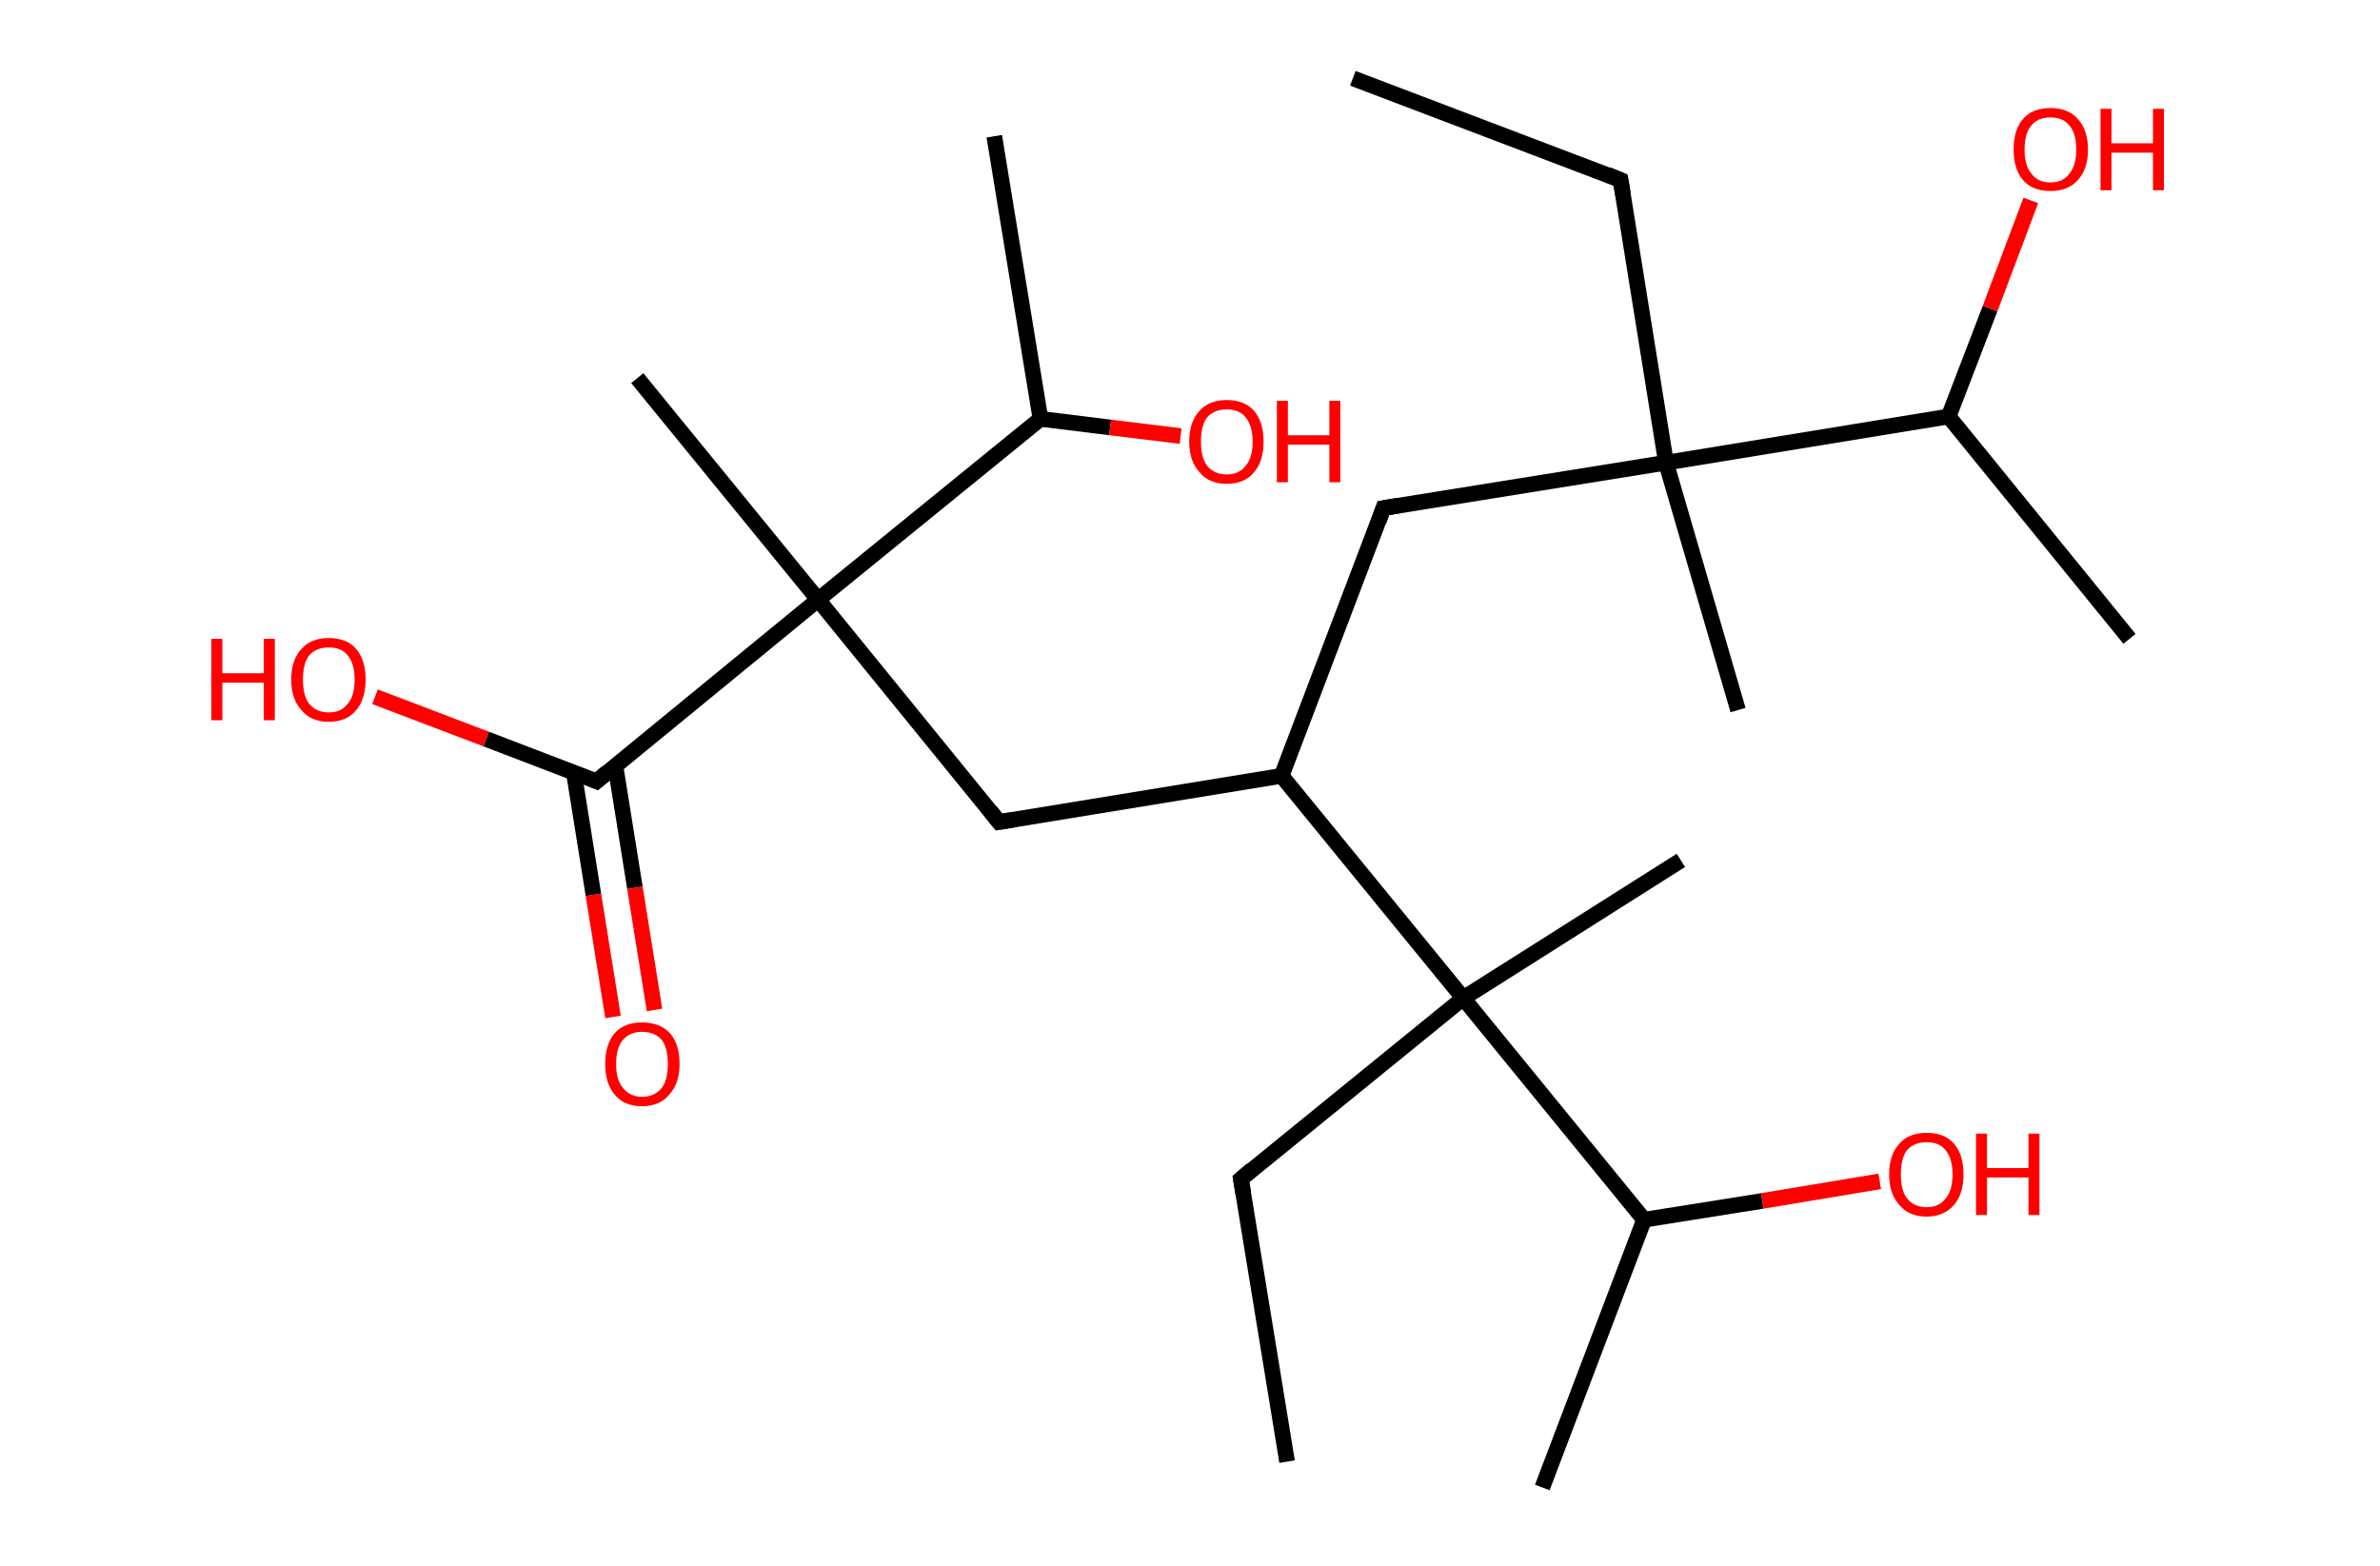 <?xml version='1.0' encoding='ASCII' standalone='yes'?>
<svg xmlns="http://www.w3.org/2000/svg" xmlns:rdkit="http://www.rdkit.org/xml" xmlns:xlink="http://www.w3.org/1999/xlink" version="1.1" baseProfile="full" xml:space="preserve" width="304px" height="200px" viewBox="0 0 304 200">
<!-- END OF HEADER -->
<rect style="opacity:1.0;fill:#FFFFFF;stroke:none" width="304.0" height="200.0" x="0.0" y="0.0"> </rect>
<path class="bond-0 atom-0 atom-1" d="M 172.8,10.0 L 207.0,23.0" style="fill:none;fill-rule:evenodd;stroke:#000000;stroke-width:2.0px;stroke-linecap:butt;stroke-linejoin:miter;stroke-opacity:1"/>
<path class="bond-1 atom-1 atom-2" d="M 207.0,23.0 L 212.8,59.1" style="fill:none;fill-rule:evenodd;stroke:#000000;stroke-width:2.0px;stroke-linecap:butt;stroke-linejoin:miter;stroke-opacity:1"/>
<path class="bond-2 atom-2 atom-3" d="M 212.8,59.1 L 222.0,90.7" style="fill:none;fill-rule:evenodd;stroke:#000000;stroke-width:2.0px;stroke-linecap:butt;stroke-linejoin:miter;stroke-opacity:1"/>
<path class="bond-3 atom-2 atom-4" d="M 212.8,59.1 L 176.7,64.9" style="fill:none;fill-rule:evenodd;stroke:#000000;stroke-width:2.0px;stroke-linecap:butt;stroke-linejoin:miter;stroke-opacity:1"/>
<path class="bond-4 atom-4 atom-5" d="M 176.7,64.9 L 163.7,99.1" style="fill:none;fill-rule:evenodd;stroke:#000000;stroke-width:2.0px;stroke-linecap:butt;stroke-linejoin:miter;stroke-opacity:1"/>
<path class="bond-5 atom-5 atom-6" d="M 163.7,99.1 L 127.6,105.0" style="fill:none;fill-rule:evenodd;stroke:#000000;stroke-width:2.0px;stroke-linecap:butt;stroke-linejoin:miter;stroke-opacity:1"/>
<path class="bond-6 atom-6 atom-7" d="M 127.6,105.0 L 104.5,76.6" style="fill:none;fill-rule:evenodd;stroke:#000000;stroke-width:2.0px;stroke-linecap:butt;stroke-linejoin:miter;stroke-opacity:1"/>
<path class="bond-7 atom-7 atom-8" d="M 104.5,76.6 L 81.4,48.3" style="fill:none;fill-rule:evenodd;stroke:#000000;stroke-width:2.0px;stroke-linecap:butt;stroke-linejoin:miter;stroke-opacity:1"/>
<path class="bond-8 atom-7 atom-9" d="M 104.5,76.6 L 76.2,99.8" style="fill:none;fill-rule:evenodd;stroke:#000000;stroke-width:2.0px;stroke-linecap:butt;stroke-linejoin:miter;stroke-opacity:1"/>
<path class="bond-9 atom-9 atom-10" d="M 73.3,98.7 L 75.8,114.3" style="fill:none;fill-rule:evenodd;stroke:#000000;stroke-width:2.0px;stroke-linecap:butt;stroke-linejoin:miter;stroke-opacity:1"/>
<path class="bond-9 atom-9 atom-10" d="M 75.8,114.3 L 78.3,129.9" style="fill:none;fill-rule:evenodd;stroke:#FF0000;stroke-width:2.0px;stroke-linecap:butt;stroke-linejoin:miter;stroke-opacity:1"/>
<path class="bond-9 atom-9 atom-10" d="M 78.6,97.8 L 81.1,113.4" style="fill:none;fill-rule:evenodd;stroke:#000000;stroke-width:2.0px;stroke-linecap:butt;stroke-linejoin:miter;stroke-opacity:1"/>
<path class="bond-9 atom-9 atom-10" d="M 81.1,113.4 L 83.6,129.0" style="fill:none;fill-rule:evenodd;stroke:#FF0000;stroke-width:2.0px;stroke-linecap:butt;stroke-linejoin:miter;stroke-opacity:1"/>
<path class="bond-10 atom-9 atom-11" d="M 76.2,99.8 L 62.1,94.4" style="fill:none;fill-rule:evenodd;stroke:#000000;stroke-width:2.0px;stroke-linecap:butt;stroke-linejoin:miter;stroke-opacity:1"/>
<path class="bond-10 atom-9 atom-11" d="M 62.1,94.4 L 47.9,89.0" style="fill:none;fill-rule:evenodd;stroke:#FF0000;stroke-width:2.0px;stroke-linecap:butt;stroke-linejoin:miter;stroke-opacity:1"/>
<path class="bond-11 atom-7 atom-12" d="M 104.5,76.6 L 132.9,53.5" style="fill:none;fill-rule:evenodd;stroke:#000000;stroke-width:2.0px;stroke-linecap:butt;stroke-linejoin:miter;stroke-opacity:1"/>
<path class="bond-12 atom-12 atom-13" d="M 132.9,53.5 L 127.0,17.4" style="fill:none;fill-rule:evenodd;stroke:#000000;stroke-width:2.0px;stroke-linecap:butt;stroke-linejoin:miter;stroke-opacity:1"/>
<path class="bond-13 atom-12 atom-14" d="M 132.9,53.5 L 141.8,54.6" style="fill:none;fill-rule:evenodd;stroke:#000000;stroke-width:2.0px;stroke-linecap:butt;stroke-linejoin:miter;stroke-opacity:1"/>
<path class="bond-13 atom-12 atom-14" d="M 141.8,54.6 L 150.8,55.7" style="fill:none;fill-rule:evenodd;stroke:#FF0000;stroke-width:2.0px;stroke-linecap:butt;stroke-linejoin:miter;stroke-opacity:1"/>
<path class="bond-14 atom-5 atom-15" d="M 163.7,99.1 L 186.9,127.5" style="fill:none;fill-rule:evenodd;stroke:#000000;stroke-width:2.0px;stroke-linecap:butt;stroke-linejoin:miter;stroke-opacity:1"/>
<path class="bond-15 atom-15 atom-16" d="M 186.9,127.5 L 214.7,109.9" style="fill:none;fill-rule:evenodd;stroke:#000000;stroke-width:2.0px;stroke-linecap:butt;stroke-linejoin:miter;stroke-opacity:1"/>
<path class="bond-16 atom-15 atom-17" d="M 186.9,127.5 L 158.5,150.6" style="fill:none;fill-rule:evenodd;stroke:#000000;stroke-width:2.0px;stroke-linecap:butt;stroke-linejoin:miter;stroke-opacity:1"/>
<path class="bond-17 atom-17 atom-18" d="M 158.5,150.6 L 164.4,186.7" style="fill:none;fill-rule:evenodd;stroke:#000000;stroke-width:2.0px;stroke-linecap:butt;stroke-linejoin:miter;stroke-opacity:1"/>
<path class="bond-18 atom-15 atom-19" d="M 186.9,127.5 L 210.0,155.8" style="fill:none;fill-rule:evenodd;stroke:#000000;stroke-width:2.0px;stroke-linecap:butt;stroke-linejoin:miter;stroke-opacity:1"/>
<path class="bond-19 atom-19 atom-20" d="M 210.0,155.8 L 197.0,190.0" style="fill:none;fill-rule:evenodd;stroke:#000000;stroke-width:2.0px;stroke-linecap:butt;stroke-linejoin:miter;stroke-opacity:1"/>
<path class="bond-20 atom-19 atom-21" d="M 210.0,155.8 L 225.1,153.4" style="fill:none;fill-rule:evenodd;stroke:#000000;stroke-width:2.0px;stroke-linecap:butt;stroke-linejoin:miter;stroke-opacity:1"/>
<path class="bond-20 atom-19 atom-21" d="M 225.1,153.4 L 240.1,150.9" style="fill:none;fill-rule:evenodd;stroke:#FF0000;stroke-width:2.0px;stroke-linecap:butt;stroke-linejoin:miter;stroke-opacity:1"/>
<path class="bond-21 atom-2 atom-22" d="M 212.8,59.1 L 248.9,53.2" style="fill:none;fill-rule:evenodd;stroke:#000000;stroke-width:2.0px;stroke-linecap:butt;stroke-linejoin:miter;stroke-opacity:1"/>
<path class="bond-22 atom-22 atom-23" d="M 248.9,53.2 L 272.0,81.6" style="fill:none;fill-rule:evenodd;stroke:#000000;stroke-width:2.0px;stroke-linecap:butt;stroke-linejoin:miter;stroke-opacity:1"/>
<path class="bond-23 atom-22 atom-24" d="M 248.9,53.2 L 254.2,39.4" style="fill:none;fill-rule:evenodd;stroke:#000000;stroke-width:2.0px;stroke-linecap:butt;stroke-linejoin:miter;stroke-opacity:1"/>
<path class="bond-23 atom-22 atom-24" d="M 254.2,39.4 L 259.4,25.6" style="fill:none;fill-rule:evenodd;stroke:#FF0000;stroke-width:2.0px;stroke-linecap:butt;stroke-linejoin:miter;stroke-opacity:1"/>
<path d="M 205.3,22.3 L 207.0,23.0 L 207.3,24.8" style="fill:none;stroke:#000000;stroke-width:2.0px;stroke-linecap:butt;stroke-linejoin:miter;stroke-opacity:1;"/>
<path d="M 178.5,64.6 L 176.7,64.9 L 176.1,66.6" style="fill:none;stroke:#000000;stroke-width:2.0px;stroke-linecap:butt;stroke-linejoin:miter;stroke-opacity:1;"/>
<path d="M 129.4,104.7 L 127.6,105.0 L 126.5,103.6" style="fill:none;stroke:#000000;stroke-width:2.0px;stroke-linecap:butt;stroke-linejoin:miter;stroke-opacity:1;"/>
<path d="M 77.6,98.6 L 76.2,99.8 L 75.5,99.5" style="fill:none;stroke:#000000;stroke-width:2.0px;stroke-linecap:butt;stroke-linejoin:miter;stroke-opacity:1;"/>
<path d="M 159.9,149.4 L 158.5,150.6 L 158.8,152.4" style="fill:none;stroke:#000000;stroke-width:2.0px;stroke-linecap:butt;stroke-linejoin:miter;stroke-opacity:1;"/>
<path class="atom-10" d="M 77.3 135.9 Q 77.3 133.4, 78.5 132.0 Q 79.7 130.6, 82.0 130.6 Q 84.3 130.6, 85.6 132.0 Q 86.8 133.4, 86.8 135.9 Q 86.8 138.4, 85.5 139.8 Q 84.3 141.3, 82.0 141.3 Q 79.7 141.3, 78.5 139.8 Q 77.3 138.4, 77.3 135.9 M 82.0 140.1 Q 83.6 140.1, 84.5 139.0 Q 85.3 138.0, 85.3 135.9 Q 85.3 133.8, 84.5 132.8 Q 83.6 131.8, 82.0 131.8 Q 80.5 131.8, 79.6 132.8 Q 78.7 133.8, 78.7 135.9 Q 78.7 138.0, 79.6 139.0 Q 80.5 140.1, 82.0 140.1 " fill="#FF0000"/>
<path class="atom-11" d="M 27.0 81.6 L 28.4 81.6 L 28.4 86.0 L 33.7 86.0 L 33.7 81.6 L 35.1 81.6 L 35.1 92.0 L 33.7 92.0 L 33.7 87.2 L 28.4 87.2 L 28.4 92.0 L 27.0 92.0 L 27.0 81.6 " fill="#FF0000"/>
<path class="atom-11" d="M 37.2 86.8 Q 37.2 84.3, 38.5 82.9 Q 39.7 81.5, 42.0 81.5 Q 44.3 81.5, 45.5 82.9 Q 46.7 84.3, 46.7 86.8 Q 46.7 89.3, 45.5 90.7 Q 44.3 92.2, 42.0 92.2 Q 39.7 92.2, 38.5 90.7 Q 37.2 89.3, 37.2 86.8 M 42.0 91.0 Q 43.6 91.0, 44.4 89.9 Q 45.3 88.9, 45.3 86.8 Q 45.3 84.8, 44.4 83.7 Q 43.6 82.7, 42.0 82.7 Q 40.4 82.7, 39.5 83.7 Q 38.7 84.7, 38.7 86.8 Q 38.7 88.9, 39.5 89.9 Q 40.4 91.0, 42.0 91.0 " fill="#FF0000"/>
<path class="atom-14" d="M 151.9 56.4 Q 151.9 53.9, 153.2 52.5 Q 154.4 51.1, 156.7 51.1 Q 159.0 51.1, 160.2 52.5 Q 161.4 53.9, 161.4 56.4 Q 161.4 58.9, 160.2 60.3 Q 159.0 61.8, 156.7 61.8 Q 154.4 61.8, 153.2 60.3 Q 151.9 58.9, 151.9 56.4 M 156.7 60.6 Q 158.3 60.6, 159.1 59.5 Q 160.0 58.5, 160.0 56.4 Q 160.0 54.4, 159.1 53.3 Q 158.3 52.3, 156.7 52.3 Q 155.1 52.3, 154.2 53.3 Q 153.4 54.3, 153.4 56.4 Q 153.4 58.5, 154.2 59.5 Q 155.1 60.6, 156.7 60.6 " fill="#FF0000"/>
<path class="atom-14" d="M 163.1 51.2 L 164.5 51.2 L 164.5 55.6 L 169.8 55.6 L 169.8 51.2 L 171.2 51.2 L 171.2 61.6 L 169.8 61.6 L 169.8 56.8 L 164.5 56.8 L 164.5 61.6 L 163.1 61.6 L 163.1 51.2 " fill="#FF0000"/>
<path class="atom-21" d="M 241.3 150.0 Q 241.3 147.5, 242.6 146.1 Q 243.8 144.7, 246.1 144.7 Q 248.4 144.7, 249.6 146.1 Q 250.8 147.5, 250.8 150.0 Q 250.8 152.5, 249.6 153.9 Q 248.3 155.4, 246.1 155.4 Q 243.8 155.4, 242.6 153.9 Q 241.3 152.5, 241.3 150.0 M 246.1 154.2 Q 247.7 154.2, 248.5 153.1 Q 249.4 152.1, 249.4 150.0 Q 249.4 148.0, 248.5 146.9 Q 247.7 145.9, 246.1 145.9 Q 244.5 145.9, 243.6 146.9 Q 242.8 147.9, 242.8 150.0 Q 242.8 152.1, 243.6 153.1 Q 244.5 154.2, 246.1 154.2 " fill="#FF0000"/>
<path class="atom-21" d="M 252.4 144.8 L 253.8 144.8 L 253.8 149.2 L 259.1 149.2 L 259.1 144.8 L 260.5 144.8 L 260.5 155.2 L 259.1 155.2 L 259.1 150.4 L 253.8 150.4 L 253.8 155.2 L 252.4 155.2 L 252.4 144.8 " fill="#FF0000"/>
<path class="atom-24" d="M 257.2 19.1 Q 257.2 16.6, 258.4 15.2 Q 259.6 13.8, 261.9 13.8 Q 264.2 13.8, 265.4 15.2 Q 266.7 16.6, 266.7 19.1 Q 266.7 21.6, 265.4 23.0 Q 264.2 24.4, 261.9 24.4 Q 259.6 24.4, 258.4 23.0 Q 257.2 21.6, 257.2 19.1 M 261.9 23.3 Q 263.5 23.3, 264.3 22.2 Q 265.2 21.2, 265.2 19.1 Q 265.2 17.0, 264.3 16.0 Q 263.5 15.0, 261.9 15.0 Q 260.3 15.0, 259.5 16.0 Q 258.6 17.0, 258.6 19.1 Q 258.6 21.2, 259.5 22.2 Q 260.3 23.3, 261.9 23.3 " fill="#FF0000"/>
<path class="atom-24" d="M 268.3 13.9 L 269.7 13.9 L 269.7 18.3 L 275.0 18.3 L 275.0 13.9 L 276.4 13.9 L 276.4 24.3 L 275.0 24.3 L 275.0 19.5 L 269.7 19.5 L 269.7 24.3 L 268.3 24.3 L 268.3 13.9 " fill="#FF0000"/>
</svg>
